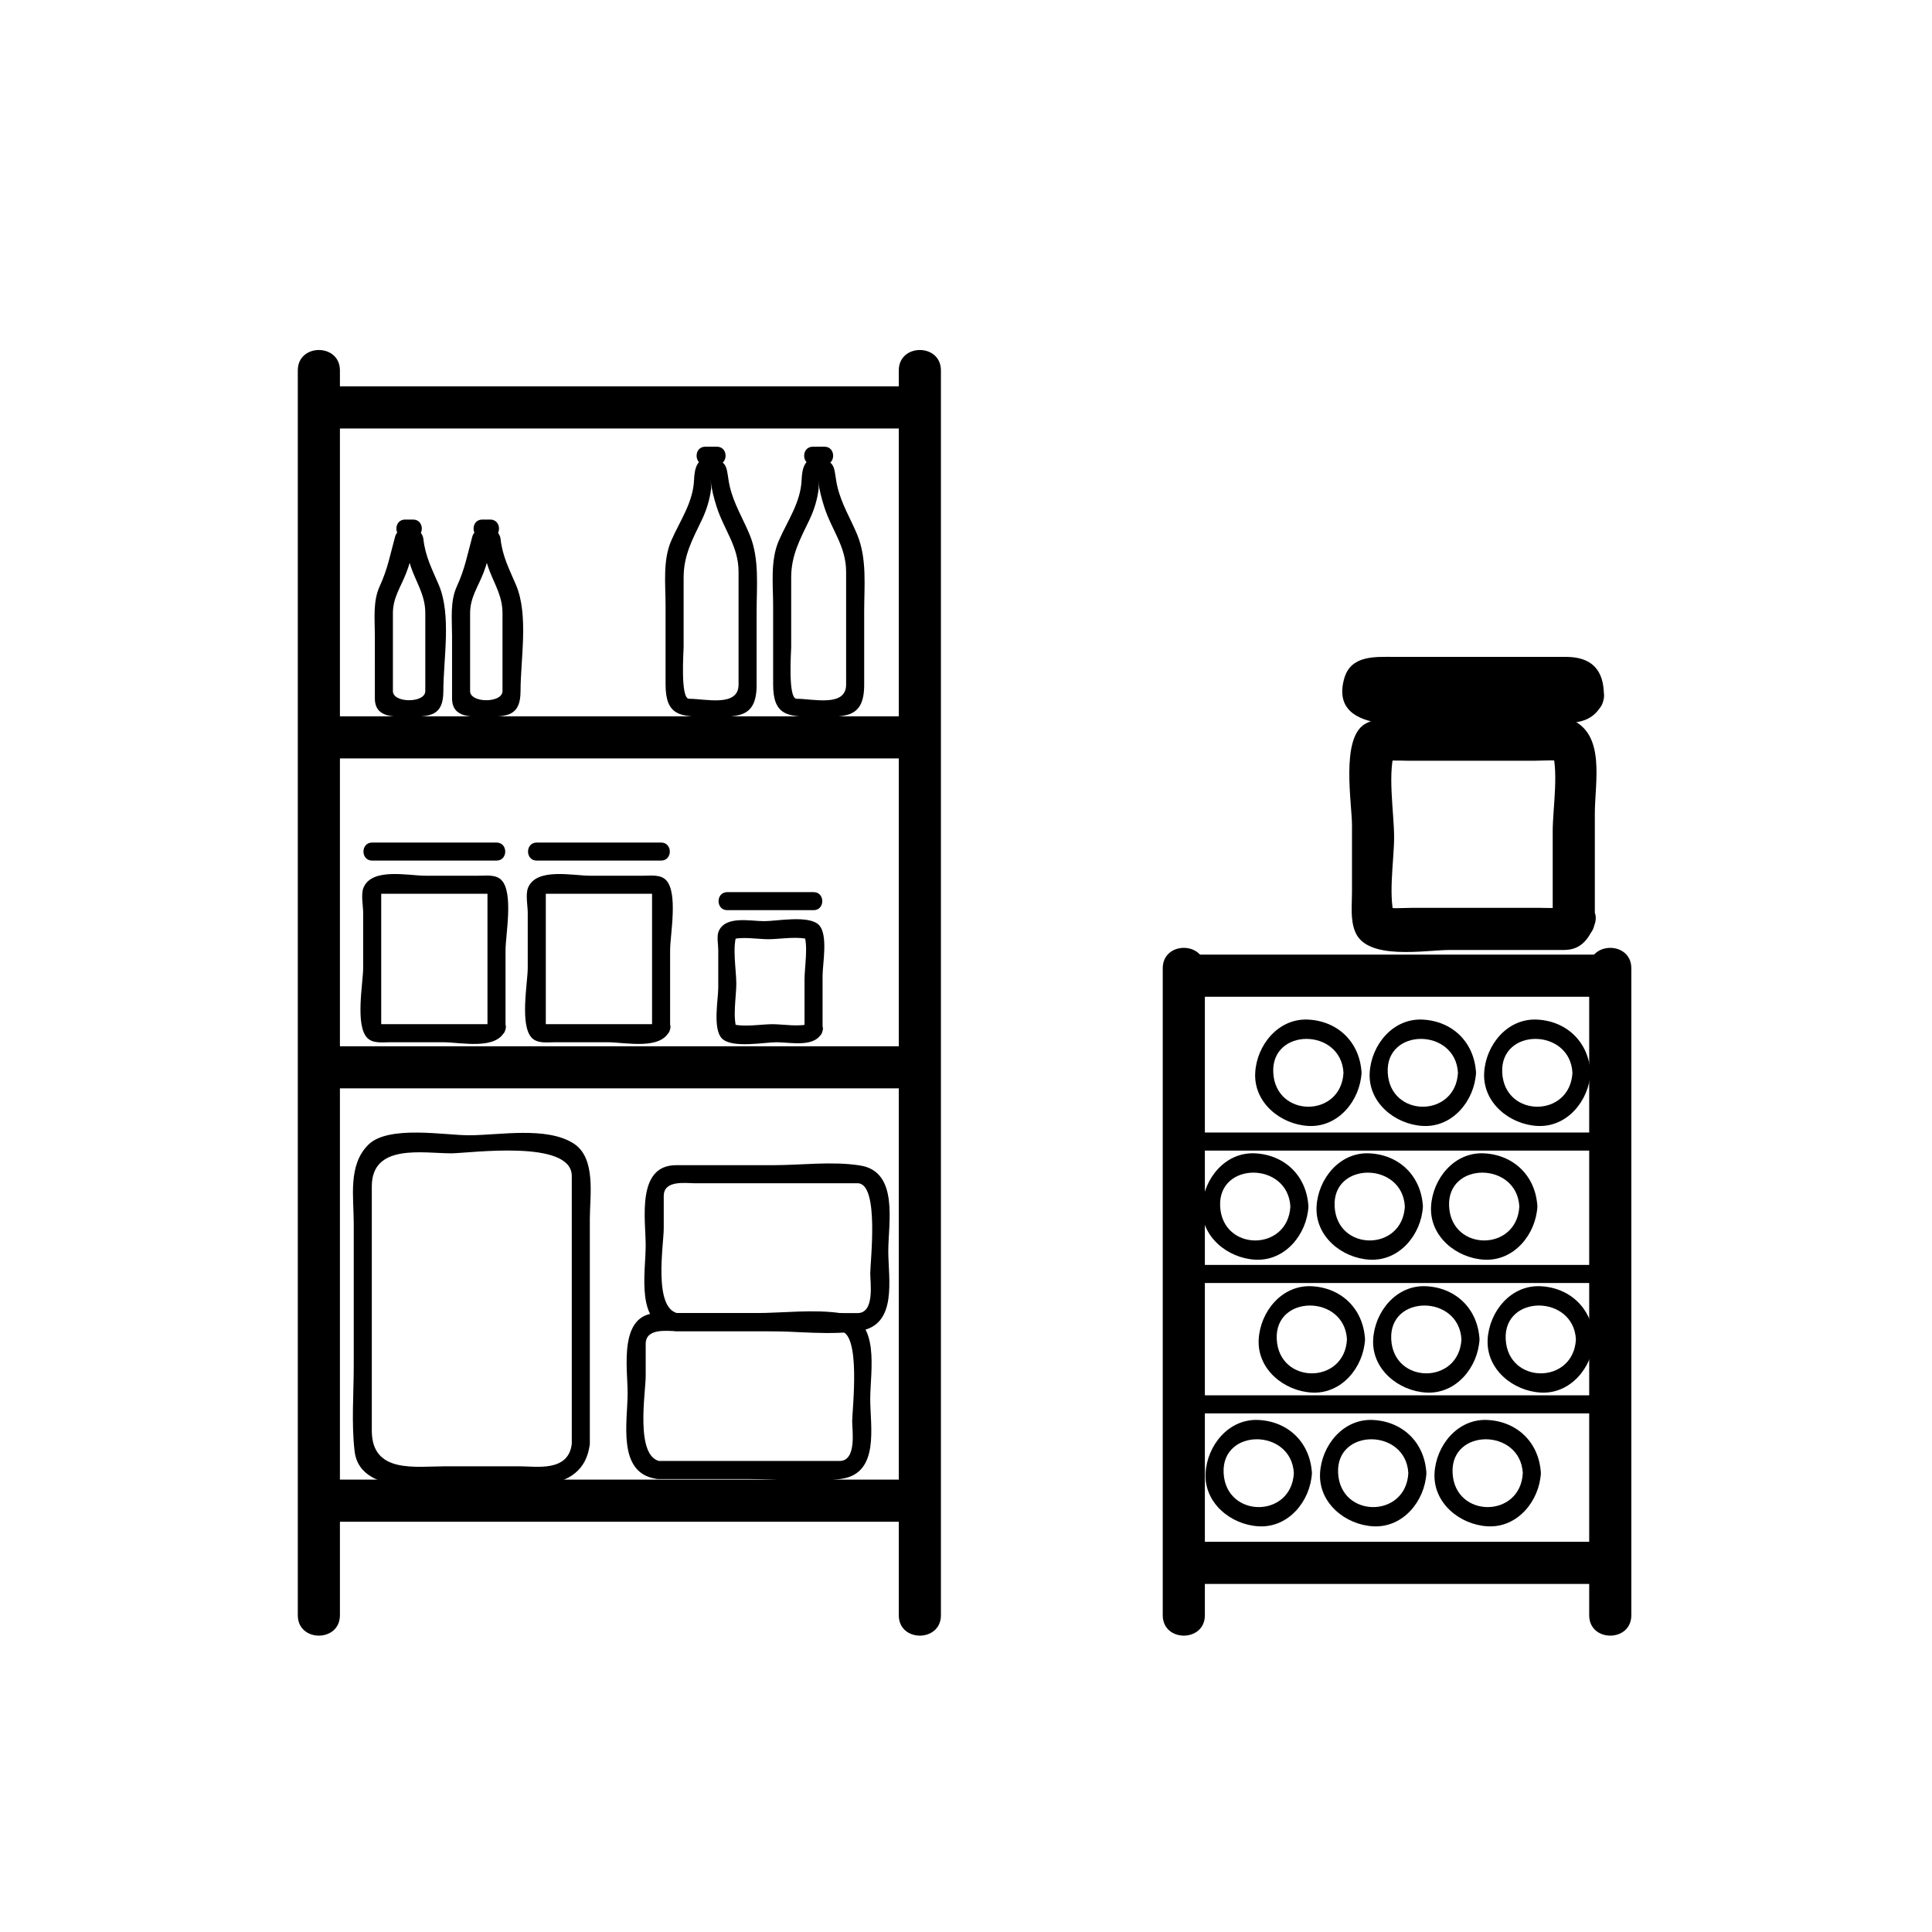 <svg xmlns="http://www.w3.org/2000/svg" viewBox="20 20 321 321">
<g fill="#000">
<path d="m213.188,180.873c0,35.833 0,71.667 0,107.5 0,4.514 7,4.514 7,0 0-35.834 0-71.667 0-107.5 0-4.515-7-4.515-7,0z"/>
<path d="m284.043,180.873c0,35.833 0,71.667 0,107.5 0,4.514 7,4.514 7,0 0-35.834 0-71.667 0-107.5 0-4.515-7-4.515-7,0z"/>
<path d="m69.478,81.54c0,48.866 0,97.732 0,146.597 0,20.079 0,40.158 0,60.236 0,4.514 7,4.514 7,0 0-48.866 0-97.731 0-146.598 0-20.079 0-40.157 0-60.236 0-4.514-7-4.514-7,.001z"/>
<path d="m169.333,81.54c0,48.866 0,97.732 0,146.597 0,20.079 0,40.158 0,60.236 0,4.514 7,4.514 7,0 0-48.866 0-97.731 0-146.598 0-20.079 0-40.157 0-60.236 0-4.514-7-4.514-7,.001z"/>
<path d="m169.365,84.195c-31.833,0-63.667,0-95.5,0-4.514,0-4.514,7 0,7 31.833,0 63.667,0 95.5,0 4.514,0 4.514-7 0-7z"/>
<path d="m169.365,139.015c-31.833,0-63.667,0-95.5,0-4.514,0-4.514,7 0,7 31.833,0 63.667,0 95.5,0 4.514,0 4.514-7 0-7z"/>
<path d="m169.365,193.834c-31.833,0-63.667,0-95.5,0-4.514,0-4.514,7 0,7 31.833,0 63.667,0 95.5,0 4.514,0 4.514-7 0-7z"/>
<path d="m169.365,265.834c-31.833,0-63.667,0-95.5,0-4.514,0-4.514,7 0,7 31.833,0 63.667,0 95.5,0 4.514,0 4.514-7 0-7z"/>
<path d="m128.392,190.377c.133-.322 .851-.209-.009-.209-.735,0-1.469,0-2.204,0-2.385,0-4.771,0-7.156,0-2.286,0-4.572,0-6.858,0-.611,0-1.222,0-1.833,0-.336,0 .352,1.024 .352,.132 0-7.451 0-14.902 0-22.353 0,.661-1.02,.553-.044,.553 .735,0 1.469,0 2.204,0 2.386,0 4.771,0 7.156,0 2.286,0 4.572,0 6.858,0 .611,0 1.222,0 1.833,0 .336,0-.352-1.026-.352-.133 0,7.469 0,14.938 0,22.408 0,1.935 3,1.935 3,0 0-4.303 0-8.606 0-12.909 0-2.504 1.377-9.588-.701-11.665-.948-.949-2.582-.701-3.78-.701-2.935,0-5.87,0-8.805,0-2.923,0-8.913-1.39-10.315,1.993-.452,1.09-.054,3.032-.054,4.16 0,3.049 0,6.099 0,9.148 0,2.503-1.377,9.588 .701,11.666 .949,.949 2.581,.701 3.78,.701 2.935,0 5.87,0 8.805,0 2.923,0 8.914,1.391 10.315-1.994 .74-1.787-2.164-2.559-2.893-.797z"/>
<path d="m109.184,162.987c6.885,0 13.77,0 20.655,0 1.935,0 1.935-3 0-3-6.885,0-13.77,0-20.655,0-1.935,0-1.935,3 0,3z"/>
<path d="m101.047,190.377c.133-.322 .851-.209-.009-.209-.735,0-1.469,0-2.204,0-2.385,0-4.771,0-7.156,0-2.286,0-4.572,0-6.858,0-.611,0-1.222,0-1.833,0-.336,0 .352,1.024 .352,.132 0-7.451 0-14.902 0-22.353 0,.661-1.02,.553-.044,.553 .735,0 1.469,0 2.204,0 2.386,0 4.771,0 7.156,0 2.286,0 4.572,0 6.858,0 .611,0 1.222,0 1.833,0 .336,0-.352-1.026-.352-.133 0,7.469 0,14.938 0,22.408 0,1.935 3,1.935 3,0 0-4.303 0-8.606 0-12.909 0-2.504 1.377-9.588-.701-11.665-.948-.949-2.582-.701-3.78-.701-2.935,0-5.87,0-8.805,0-2.923,0-8.913-1.39-10.315,1.993-.452,1.09-.054,3.032-.054,4.16 0,3.049 0,6.099 0,9.148 0,2.503-1.377,9.588 .701,11.666 .949,.949 2.581,.701 3.78,.701 2.935,0 5.87,0 8.805,0 2.923,0 8.914,1.391 10.315-1.994 .74-1.787-2.164-2.559-2.893-.797z"/>
<path d="m81.839,162.987c6.885,0 13.77,0 20.655,0 1.935,0 1.935-3 0-3-6.885,0-13.77,0-20.655,0-1.935,0-1.935,3 0,3z"/>
<path d="m153.725,190.65c-.061,.146-.121,.291-.182,.438 .35-.35 .699-.698 1.048-1.048-1.575,.653-4.492,.128-6.248,.128-1.935,0-5.186,.594-6.925-.128 .349,.35 .698,.698 1.048,1.048-.791-1.908-.128-5.521-.128-7.639 0-2.297-.732-6.246 .128-8.318-.35,.349-.699,.698-1.048,1.048 1.575-.653 4.491-.128 6.248-.128 1.935,0 5.185-.594 6.925,.128-.349-.35-.698-.699-1.048-1.048 .791,1.907 .128,5.521 .128,7.638 0,2.761 0,5.521 0,8.28 0,1.935 3,1.935 3,0 0-2.986 0-5.972 0-8.958 0-1.907 .962-6.837-.621-8.419-1.671-1.671-7.025-.621-9.058-.621-2.369,0-6.484-.972-7.6,1.72-.332,.8-.054,2.187-.054,3.009 0,2.116 0,4.232 0,6.349 0,1.906-.962,6.837 .621,8.419 1.671,1.672 7.024,.621 9.058,.621 2.369,0 6.485,.972 7.6-1.721 .741-1.788-2.163-2.558-2.892-.798z"/>
<path d="m140.838,171.225c4.777,0 9.555,0 14.333,0 1.935,0 1.935-3 0-3-4.777,0-9.555,0-14.333,0-1.934,0-1.934,3 0,3z"/>
<path d="m160.583,133.722c.021,3.816-5.51,2.377-8.228,2.377-1.475,0-.9-7.913-.9-8.601 0-3.851 0-7.701 0-11.552 0-3.71 1.477-6.334 3.045-9.606 .779-1.627 1.324-3.422 1.528-5.216 .033-.285-.241-2.94-.08-1.308 .148,1.5 .536,2.938 .988,4.368 1.214,3.839 3.646,6.578 3.646,10.816 .001,6.242 .001,12.482 .001,18.722 0,1.935 3,1.935 3,0 0-4.04 0-8.08 0-12.12 0-4.245 .498-8.786-1.165-12.79-1.119-2.692-2.582-5.027-3.275-7.91-.686-2.854 .009-4.304-3.137-4.722-2.374-.316-2.743,1.769-2.816,3.53-.159,3.802-2.331,6.769-3.789,10.118-1.438,3.299-.945,7.314-.945,10.819 0,4.358 0,8.716 0,13.075 0,5.231 2.476,5.377 7.065,5.377 4.81,0 8.093,.366 8.062-5.377-.011-1.934-3.011-1.935-3,0z"/>
<path d="m155.062,97.216c.638,0 1.276,0 1.914,0 1.935,0 1.935-3 0-3-.638,0-1.276,0-1.914,0-1.935,0-1.935,3 0,3z"/>
<path d="m142.711,133.722c.021,3.816-5.509,2.377-8.227,2.377-1.476,0-.9-7.913-.9-8.601 0-3.851 0-7.701 0-11.552 0-3.71 1.477-6.334 3.045-9.606 .779-1.627 1.324-3.422 1.528-5.216 .033-.285-.241-2.94-.08-1.308 .148,1.5 .536,2.938 .988,4.368 1.214,3.839 3.646,6.578 3.646,10.816 0,6.242 0,12.482 0,18.722 0,1.935 3,1.935 3,0 0-4.04 0-8.08 0-12.12 0-4.245 .498-8.786-1.165-12.79-1.119-2.692-2.582-5.027-3.275-7.91-.686-2.854 .009-4.304-3.137-4.722-2.374-.316-2.743,1.769-2.816,3.53-.159,3.802-2.331,6.769-3.789,10.118-1.438,3.299-.945,7.314-.945,10.819 0,4.358 0,8.716 0,13.075 0,5.232 2.476,5.377 7.066,5.377 4.81,0 8.092,.366 8.062-5.377-.011-1.934-3.011-1.935-3.001,0z"/>
<path d="m137.191,97.216c.638,0 1.276,0 1.914,0 1.935,0 1.935-3 0-3-.638,0-1.276,0-1.914,0-1.935,0-1.935,3 0,3z"/>
<path d="m90.662,134.827c-.002,2.021-5.379,2.021-5.381,0-.002-1.799 0-3.598 0-5.396 0-2.519 0-5.037 0-7.556 0-2.627 1.357-4.415 2.245-6.763 .485-1.283 .907-2.598 .984-3.981-.841-.325-1.155-.19-.94,.403 .246,1.228 .547,2.325 1.009,3.486 .943,2.373 2.083,4.187 2.083,6.854 0,4.318 0,8.636 0,12.953 0,1.935 3,1.935 3,0 0-5.274 1.367-12.622-.743-17.609-1.112-2.627-2.26-4.747-2.574-7.673-.102-.944-.972-1.79-1.965-1.79-1.038,0-2.394,.175-2.728,1.391-.83,3.016-1.24,5.389-2.569,8.269-1.153,2.498-.802,5.481-.802,8.154 0,3.486-.003,6.972 .001,10.458 .004,3.332 3.279,3.054 5.689,3.054 3.547,0 5.685-.164 5.69-4.255 .004-1.933-2.996-1.933-2.999,.001z"/>
<path d="m87.31,109.323c.441,0 .882,0 1.323,0 1.935,0 1.935-3 0-3-.441,0-.882,0-1.323,0-1.935,0-1.935,3 0,3z"/>
<path d="m103.488,134.827c-.002,2.021-5.379,2.021-5.381,0-.002-1.799 0-3.598 0-5.396 0-2.519 0-5.037 0-7.556 0-2.627 1.357-4.415 2.245-6.763 .485-1.283 .907-2.598 .984-3.981-.841-.325-1.155-.19-.94,.403 .246,1.228 .547,2.325 1.009,3.486 .943,2.373 2.083,4.187 2.083,6.854 0,4.318 0,8.636 0,12.953 0,1.935 3,1.935 3,0 0-5.274 1.367-12.622-.743-17.609-1.112-2.627-2.26-4.747-2.574-7.673-.102-.944-.972-1.79-1.965-1.79-1.038,0-2.394,.175-2.728,1.391-.83,3.016-1.24,5.389-2.569,8.269-1.153,2.498-.802,5.481-.802,8.154 0,3.486-.003,6.972 .001,10.458 .004,3.332 3.279,3.054 5.689,3.054 3.547,0 5.685-.164 5.69-4.255 .004-1.933-2.996-1.933-2.999,.001z"/>
<path d="m100.136,109.323c.441,0 .882,0 1.323,0 1.935,0 1.935-3 0-3-.441,0-.882,0-1.323,0-1.934,0-1.934,3 0,3z"/>
<path d="m287.543,178.609c-23.618,0-47.237,0-70.855,0-4.514,0-4.514,7 0,7 23.618,0 47.237,0 70.855,0 4.514,0 4.514-7 0-7z"/>
<path d="m287.543,276.168c-23.618,0-47.237,0-70.855,0-4.514,0-4.514,7 0,7 23.618,0 47.237,0 70.855,0 4.514,0 4.514-7 0-7z"/>
<path d="m216.688,202.501c4.514,0 4.514-7 0-7s-4.514,7 0,7z"/>
<path d="m287.543,202.501c4.514,0 4.514-7 0-7s-4.514,7 0,7z"/>
<path d="m115,259.885c-.544,4.727-5.888,3.738-8.728,3.738-4.087,0-8.174,0-12.262,0-4.988,0-12.235,1.27-12.235-5.933 0-13.525 0-27.051 0-40.576 0-7.174 8.53-5.491 13.184-5.491 2.969,0 20.041-2.416 20.041,3.768 0,12.696 0,25.394 0,38.09 0,2.134 0,4.269 0,6.404 0,1.935 3,1.935 3,0 0-12.46 0-24.919 0-37.379 0-3.764 1.09-10.115-2.705-12.527-4.508-2.866-12.366-1.355-17.402-1.355-4.03,0-13.402-1.724-16.716,1.59-3.383,3.383-2.401,8.667-2.401,13.063 0,7.854 0,15.709 0,23.563 0,4.692-.4,9.575 .138,14.247 .929,8.066 14.77,5.537 19.969,5.537 6.547,0 18.062,2.425 19.117-6.738 .221-1.921-2.781-1.9-3-.001z"/>
<path d="m129.733,262.793c-4.272-.689-2.452-11.412-2.452-14.16 0-1.78 0-3.562 0-5.342 0-2.691 3.62-2.124 5.069-2.124 9.048,0 18.096,0 27.144,0 3.648,0 2.095,13.056 2.095,14.99 0,1.483 .785,6.582-2.095,6.582-1.207,0-2.413,0-3.619,0-8.847,0-17.694,0-26.541,0-1.935,0-1.935,3 0,3 5.034,0 10.067,0 15.101,0 4.974,0 10.575,.741 15.5-.054 6.229-1.005 4.654-8.67 4.654-13.247 0-4.681 1.788-13.179-4.654-14.218-4.615-.744-9.856-.054-14.516-.054-5.362,0-10.723,0-16.085,0-6.646,0-5.053,9.139-5.053,13.301 0,4.681-1.788,13.179 4.654,14.218 1.892,.306 2.704-2.584 .798-2.892z"/>
<path d="m132.733,238.221c-4.272-.689-2.452-11.412-2.452-14.16 0-1.78 0-3.562 0-5.342 0-2.691 3.62-2.124 5.069-2.124 9.048,0 18.096,0 27.144,0 3.648,0 2.095,13.056 2.095,14.99 0,1.483 .785,6.582-2.095,6.582-1.207,0-2.413,0-3.619,0-8.847,0-17.694,0-26.541,0-1.935,0-1.935,3 0,3 5.034,0 10.067,0 15.101,0 4.974,0 10.575,.741 15.5-.054 6.229-1.005 4.654-8.67 4.654-13.247 0-4.681 1.788-13.179-4.654-14.218-4.615-.744-9.856-.054-14.516-.054-5.362,0-10.723,0-16.085,0-6.646,0-5.053,9.139-5.053,13.301 0,4.681-1.788,13.179 4.654,14.218 1.892,.306 2.704-2.585 .798-2.892z"/>
<path d="m246.219,198.24c-.27-4.998-3.836-8.564-8.834-8.834-4.987-.269-8.586,4.241-8.833,8.834-.269,4.986 4.24,8.587 8.833,8.834 4.987,.269 8.587-4.241 8.834-8.834 .104-1.934-2.896-1.924-3,0-.405,7.52-11.262,7.52-11.667,0-.405-7.524 11.264-7.484 11.667,0 .103,1.924 3.104,1.934 3,0z"/>
<path d="m265.238,198.24c-.27-4.997-3.835-8.564-8.833-8.834-4.987-.269-8.586,4.241-8.833,8.834-.269,4.986 4.24,8.587 8.833,8.834 4.987,.269 8.586-4.242 8.833-8.834 .104-1.934-2.896-1.924-3,0-.405,7.52-11.261,7.52-11.666,0-.405-7.523 11.263-7.484 11.666,0 .104,1.924 3.105,1.934 3,0z"/>
<path d="m284.26,198.24c-.27-4.998-3.836-8.564-8.834-8.834-4.987-.269-8.586,4.241-8.833,8.834-.269,4.986 4.24,8.587 8.833,8.834 4.987,.269 8.587-4.241 8.834-8.834 .104-1.934-2.896-1.924-3,0-.405,7.52-11.262,7.52-11.667,0-.405-7.524 11.264-7.484 11.667,0 .103,1.924 3.104,1.934 3,0z"/>
<path d="m237.393,220.461c-.27-4.997-3.836-8.563-8.833-8.833-4.986-.269-8.586,4.24-8.833,8.833-.269,4.986 4.24,8.587 8.833,8.834 4.987,.268 8.586-4.241 8.833-8.834 .104-1.934-2.896-1.924-3,0-.405,7.52-11.261,7.52-11.666,0-.405-7.522 11.263-7.483 11.666,0 .103,1.924 3.104,1.934 3,0z"/>
<path d="m256.414,220.461c-.27-4.997-3.837-8.563-8.834-8.833-4.986-.269-8.586,4.24-8.833,8.833-.269,4.986 4.24,8.587 8.833,8.834 4.987,.268 8.587-4.241 8.834-8.834 .104-1.934-2.896-1.924-3,0-.405,7.52-11.262,7.52-11.667,0-.405-7.522 11.264-7.482 11.667,0 .104,1.924 3.105,1.934 3,0z"/>
<path d="m275.434,220.461c-.27-4.997-3.836-8.563-8.833-8.833-4.986-.269-8.586,4.24-8.833,8.833-.269,4.986 4.24,8.587 8.833,8.834 4.987,.268 8.586-4.241 8.833-8.834 .104-1.934-2.896-1.924-3,0-.405,7.52-11.261,7.52-11.666,0-.405-7.522 11.263-7.483 11.666,0 .103,1.924 3.104,1.934 3,0z"/>
<path d="m246.797,242.541c-.27-4.998-3.836-8.564-8.834-8.834-4.986-.269-8.585,4.242-8.832,8.834-.269,4.986 4.24,8.586 8.832,8.833 4.986,.269 8.587-4.24 8.834-8.833 .104-1.934-2.896-1.924-3,0-.405,7.519-11.261,7.519-11.666,0-.405-7.524 11.263-7.484 11.666,0 .103,1.924 3.104,1.934 3,0z"/>
<path d="m265.817,242.541c-.27-4.997-3.835-8.564-8.833-8.834-4.987-.269-8.586,4.241-8.833,8.834-.269,4.986 4.24,8.586 8.833,8.833 4.987,.269 8.586-4.24 8.833-8.833 .104-1.934-2.896-1.924-3,0-.405,7.519-11.261,7.519-11.666,0-.405-7.523 11.263-7.484 11.666,0 .104,1.924 3.105,1.934 3,0z"/>
<path d="m284.838,242.541c-.27-4.997-3.835-8.564-8.833-8.834-4.987-.269-8.586,4.241-8.833,8.834-.269,4.986 4.24,8.586 8.833,8.833 4.986,.269 8.586-4.24 8.833-8.833 .104-1.934-2.896-1.924-3,0-.405,7.519-11.261,7.519-11.666,0-.405-7.523 11.263-7.484 11.666,0 .103,1.924 3.104,1.934 3,0z"/>
<path d="m237.972,264.762c-.27-4.997-3.836-8.564-8.833-8.834-4.987-.269-8.587,4.241-8.834,8.834-.269,4.987 4.241,8.587 8.834,8.834 4.987,.268 8.586-4.242 8.833-8.834 .104-1.934-2.896-1.924-3,0-.405,7.52-11.262,7.52-11.667,0-.405-7.523 11.264-7.484 11.667,0 .103,1.924 3.104,1.933 3,0z"/>
<path d="m256.992,264.762c-.27-4.998-3.836-8.564-8.834-8.834-4.986-.269-8.585,4.242-8.832,8.834-.269,4.986 4.239,8.587 8.832,8.834 4.988,.268 8.587-4.242 8.834-8.834 .104-1.934-2.896-1.924-3,0-.405,7.52-11.261,7.52-11.666,0-.405-7.523 11.263-7.483 11.666,0 .104,1.924 3.105,1.933 3,0z"/>
<path d="m276.013,264.762c-.27-4.997-3.836-8.564-8.833-8.834-4.987-.269-8.587,4.241-8.834,8.834-.269,4.987 4.241,8.587 8.834,8.834 4.987,.268 8.586-4.242 8.833-8.834 .104-1.934-2.896-1.924-3,0-.405,7.52-11.262,7.52-11.667,0-.405-7.523 11.264-7.484 11.667,0 .103,1.924 3.104,1.933 3,0z"/>
<path d="m278.105,171.974c-.14,.337-.279,.674-.419,1.011 .814-.814 1.63-1.629 2.444-2.444-1.152,.477-3.008,.293-4.477,.293-3.616,0-7.231,0-10.848,0-3.367,0-6.734,0-10.103,0-1.658,0-3.89,.258-5.223-.293 .815,.815 1.63,1.63 2.445,2.444-1.426-3.441-.294-9.964-.294-13.872 0-4.17-1.232-11.185 .294-14.868-.815,.814-1.63,1.629-2.445,2.444 1.153-.477 3.009-.293 4.478-.293 3.616,0 7.231,0 10.848,0 3.367,0 6.734,0 10.103,0 1.658,0 3.89-.258 5.222,.293-.814-.815-1.63-1.63-2.444-2.444 1.426,3.439 .294,9.965 .294,13.872 0,4.93 0,9.859 0,14.789 0,4.514 7,4.514 7,0 0-5.917 0-11.833 0-17.749 0-5.236 1.849-13.214-3.999-15.635-1.427-.59-3.864-.125-5.327-.125-3.947,0-7.895,0-11.841,0-3.519,0-7.037,0-10.555,0-2.224,0-4.463-.282-6.474,.896-4.056,2.375-2.152,13.198-2.152,16.83 0,3.709 0,7.419 0,11.129 0,2.199-.311,4.533 .544,6.595 1.992,4.813 11.692,2.988 15.693,2.988 6.338,0 12.675,0 19.013,0 2.727,0 4.038-1.745 4.973-3.999 1.729-4.17-5.046-5.97-6.75-1.862z"/>
<path d="m279.966,133.775c.595-1.016 2.3-.667 .194-.667-1.169,0-2.338,0-3.507,0-3.936,0-7.871,0-11.807,0s-7.871,0-11.807,0c-1.169,0-2.338,0-3.507,0-2.832,0 .67,2.679 .67,1.073 0,2.219-3.389,1.958-.67,1.958 1.419,0 2.837,0 4.256,0 4.019,0 8.037,0 12.056,0 3.838,0 7.677,0 11.516,0 1.063,0 2.127,0 3.19,0 2.246,0-1.063-3.538-1.063-.597 0,4.514 7,4.514 7,0 0-4.279-2.066-6.403-6.328-6.403-4.44,0-8.881,0-13.321,0-5.056,0-10.112,0-15.168,0-3.213,0-7.256-.316-8.343,3.636-2.75,10 13.328,7.334 18.538,7.334 5.165,0 10.329,0 15.494,0 3.293,0 6.72,.499 8.65-2.8 2.286-3.905-3.765-7.426-6.043-3.534z"/>
<path d="m216.688,211.167c23.618,0 47.237,0 70.855,0 1.935,0 1.935-3 0-3-23.618,0-47.237,0-70.855,0-1.935,0-1.935,3 0,3z"/>
<path d="m216.486,233.167c23.618,0 47.237,0 70.855,0 1.935,0 1.935-3 0-3-23.618,0-47.237,0-70.855,0-1.934,0-1.934,3 0,3z"/>
<path d="m216.688,254.834c23.618,0 47.237,0 70.855,0 1.935,0 1.935-3 0-3-23.618,0-47.237,0-70.855,0-1.935,0-1.935,3 0,3z"/>
</g>
</svg>
